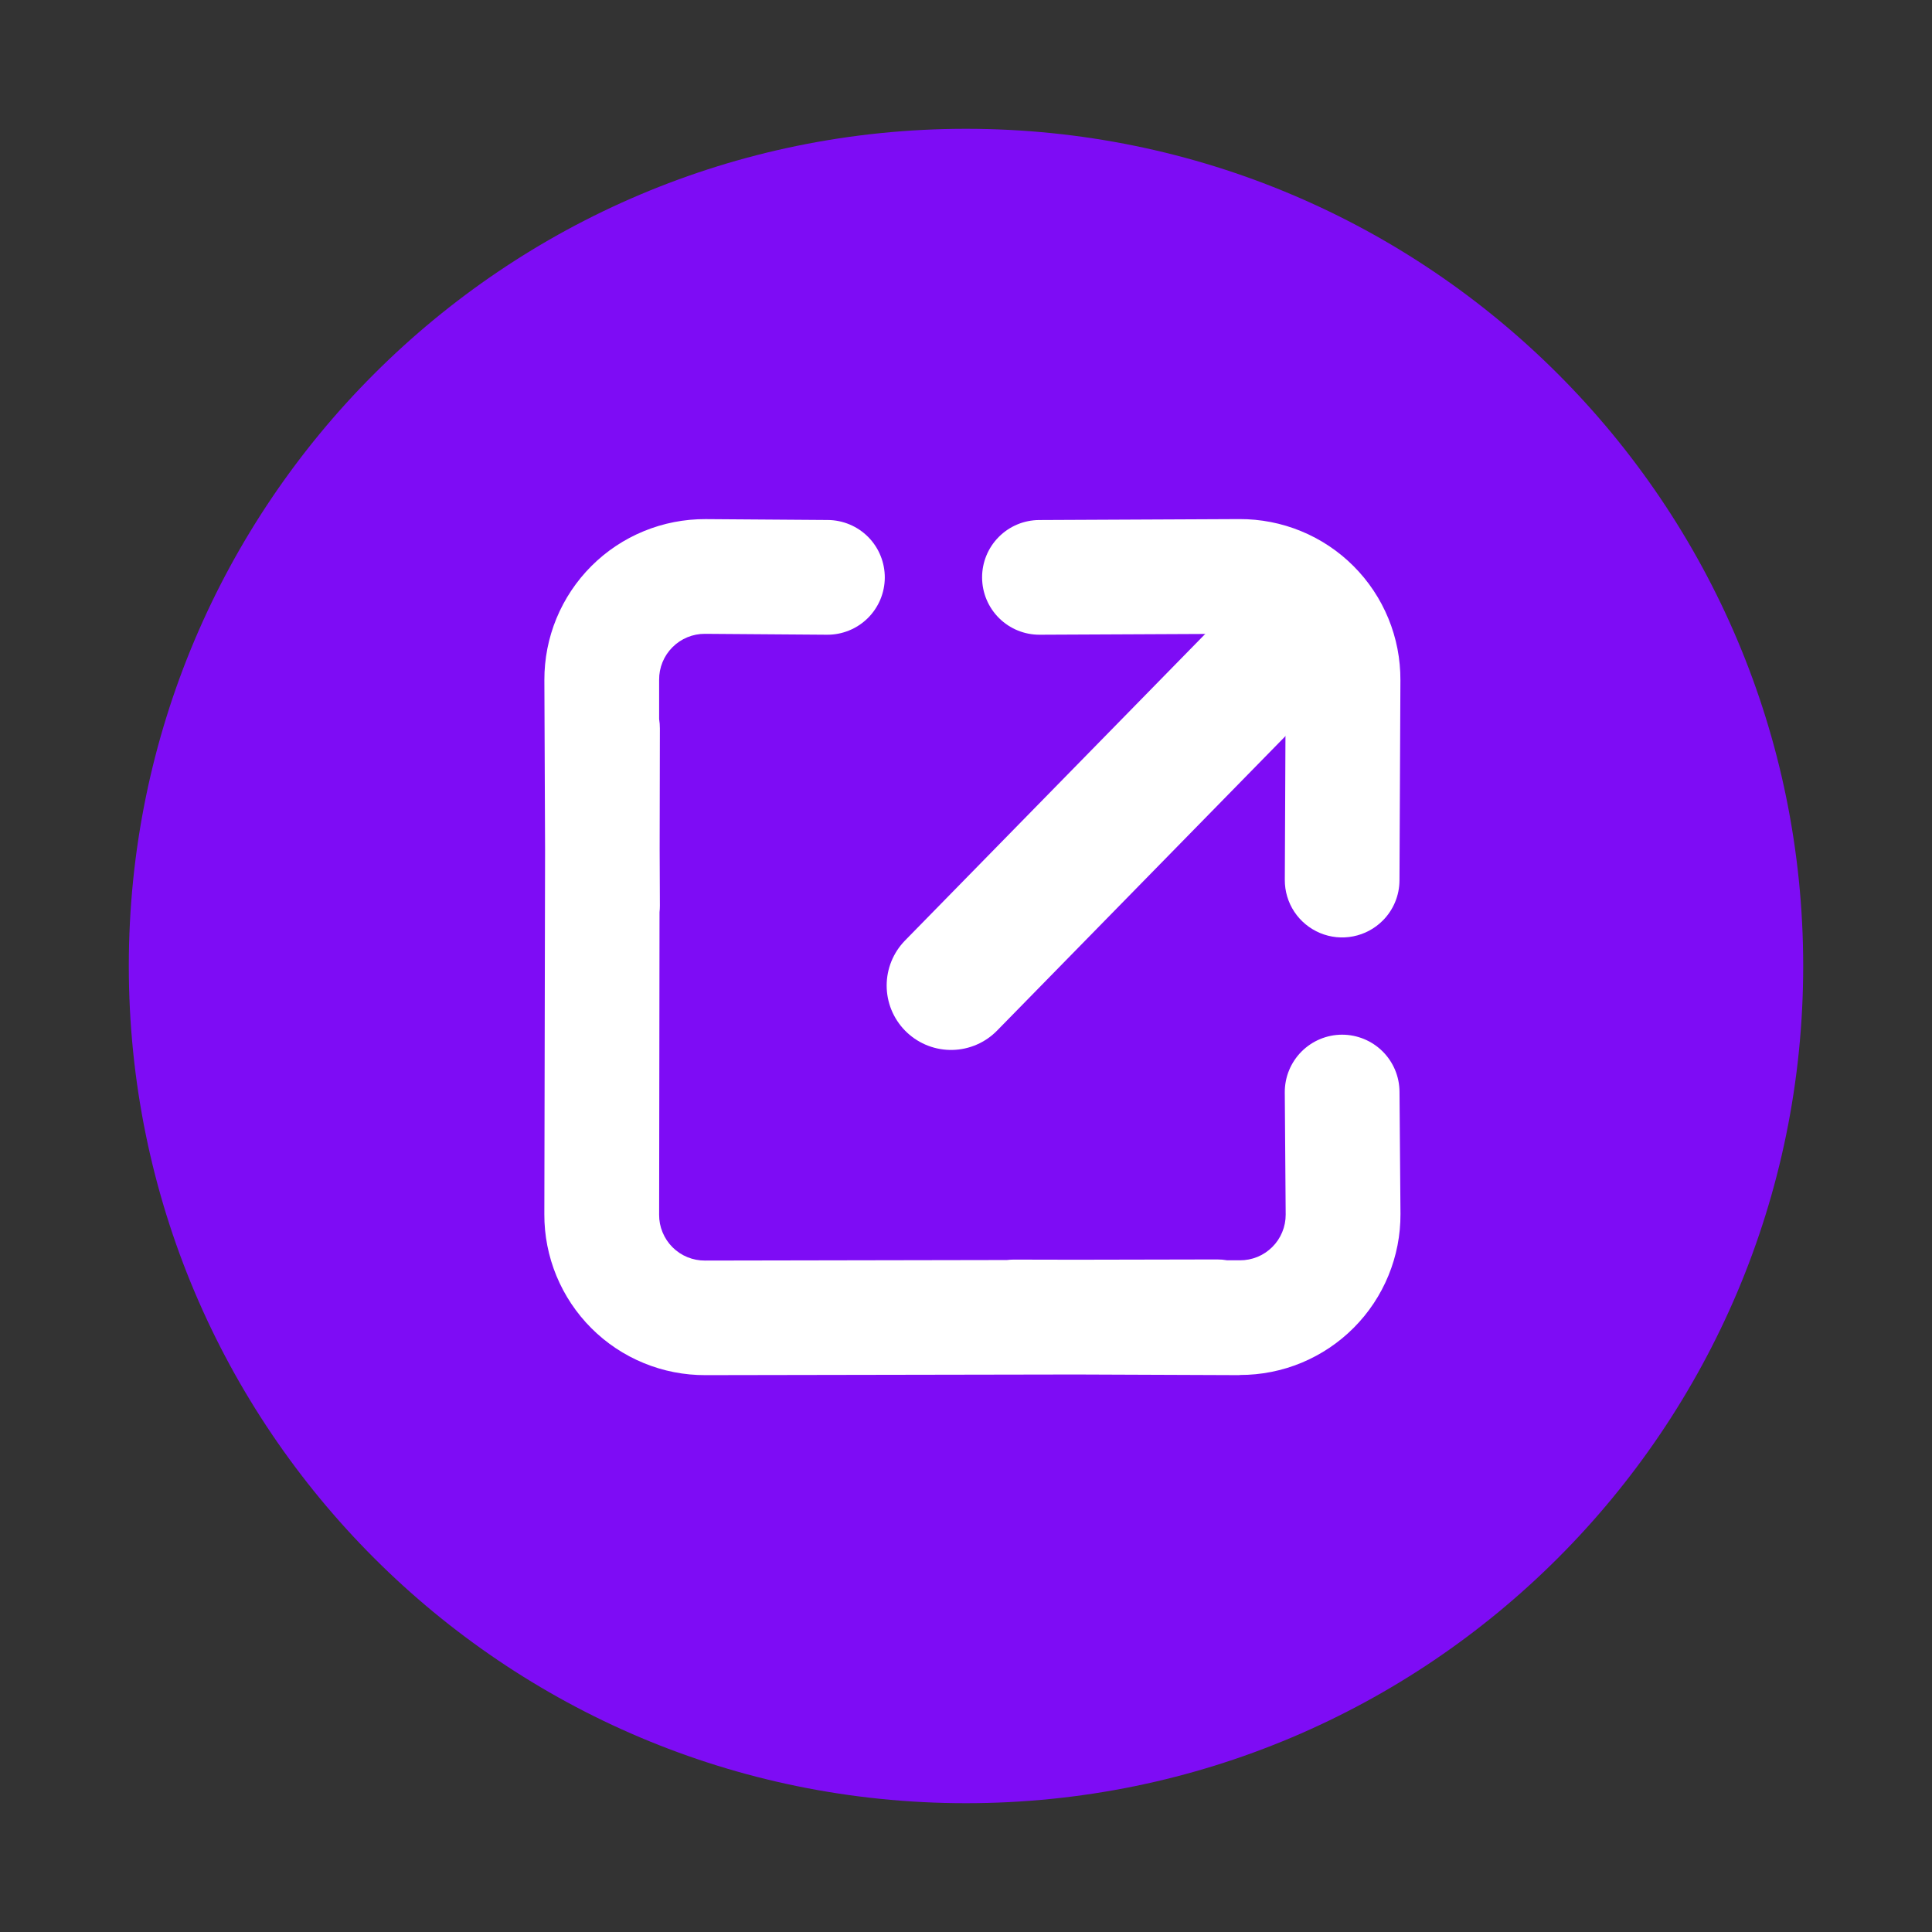 <svg width="60" height="60" viewBox="0 0 60 60" fill="none" xmlns="http://www.w3.org/2000/svg">
<rect x="0" y="0" width="60" height="60" fill="#333333" stroke="none"/>
<path d="M30 56C44.359 56 56 44.359 56 30C56 15.641 44.359 4 30 4C15.641 4 4 15.641 4 30C4 44.359 15.641 56 30 56Z" fill="#7E0CF5"/>
<path d="M42.941 28.591C42.691 28.841 42.373 29.011 42.027 29.079C41.681 29.148 41.322 29.112 40.996 28.976C40.671 28.84 40.392 28.611 40.197 28.317C40.002 28.023 39.899 27.677 39.901 27.324L39.929 21.11C39.93 20.922 39.894 20.736 39.823 20.562C39.752 20.389 39.647 20.231 39.514 20.098C39.381 19.965 39.223 19.86 39.05 19.789C38.876 19.718 38.69 19.682 38.502 19.683L32.288 19.712C31.816 19.714 31.362 19.529 31.027 19.196C30.691 18.863 30.502 18.411 30.5 17.939C30.497 17.466 30.683 17.012 31.016 16.677C31.348 16.341 31.8 16.152 32.273 16.15L38.488 16.121C39.146 16.118 39.798 16.245 40.406 16.495C41.015 16.745 41.568 17.114 42.033 17.579C42.498 18.044 42.867 18.597 43.117 19.206C43.367 19.814 43.494 20.466 43.491 21.124L43.462 27.339C43.461 27.809 43.274 28.259 42.941 28.591Z" fill="white"/>
<path d="M38.487 42.706L33.411 42.686L21.911 42.706C21.253 42.709 20.601 42.582 19.993 42.332C19.384 42.082 18.831 41.714 18.366 41.249C17.901 40.784 17.532 40.232 17.281 39.624C17.03 39.016 16.902 38.364 16.905 37.706L16.928 26.388L16.906 21.122C16.904 20.464 17.031 19.812 17.282 19.204C17.533 18.596 17.902 18.044 18.367 17.579C18.832 17.114 19.385 16.746 19.994 16.496C20.602 16.246 21.254 16.119 21.912 16.122L25.706 16.149C25.94 16.15 26.171 16.198 26.387 16.288C26.603 16.379 26.798 16.511 26.963 16.677C27.128 16.844 27.258 17.041 27.346 17.258C27.434 17.474 27.479 17.706 27.478 17.94C27.477 18.174 27.429 18.405 27.339 18.621C27.248 18.837 27.116 19.032 26.95 19.197C26.783 19.361 26.586 19.492 26.369 19.58C26.153 19.668 25.921 19.713 25.687 19.712L21.895 19.684C21.707 19.683 21.521 19.719 21.348 19.79C21.174 19.862 21.016 19.967 20.884 20.1C20.751 20.233 20.646 20.391 20.575 20.564C20.504 20.738 20.468 20.924 20.47 21.112V22.332C20.486 22.428 20.493 22.526 20.493 22.623L20.486 26.383L20.493 28.131C20.493 28.198 20.489 28.265 20.482 28.331L20.47 37.722C20.468 37.91 20.504 38.096 20.576 38.269C20.647 38.443 20.752 38.601 20.884 38.733C21.017 38.866 21.174 38.971 21.348 39.042C21.521 39.113 21.707 39.149 21.895 39.148L31.269 39.131C31.339 39.123 31.41 39.118 31.481 39.118L33.416 39.122L37.8 39.113C37.906 39.113 38.011 39.122 38.115 39.14H38.504C38.691 39.141 38.876 39.105 39.049 39.035C39.222 38.964 39.379 38.859 39.511 38.728C39.644 38.596 39.749 38.439 39.82 38.267C39.892 38.094 39.928 37.909 39.928 37.722L39.9 33.922C39.898 33.45 40.084 32.996 40.417 32.66C40.75 32.325 41.202 32.135 41.675 32.133C42.147 32.132 42.601 32.318 42.936 32.65C43.272 32.983 43.461 33.435 43.463 33.908L43.493 37.701C43.496 38.357 43.369 39.007 43.119 39.614C42.87 40.221 42.503 40.773 42.04 41.237C41.577 41.702 41.026 42.07 40.42 42.322C39.814 42.573 39.164 42.702 38.508 42.701L38.487 42.706Z" fill="white"/>
<path d="M39.757 20.169L29.536 30.607" stroke="white" stroke-width="4" stroke-linecap="round"/>
</svg>
